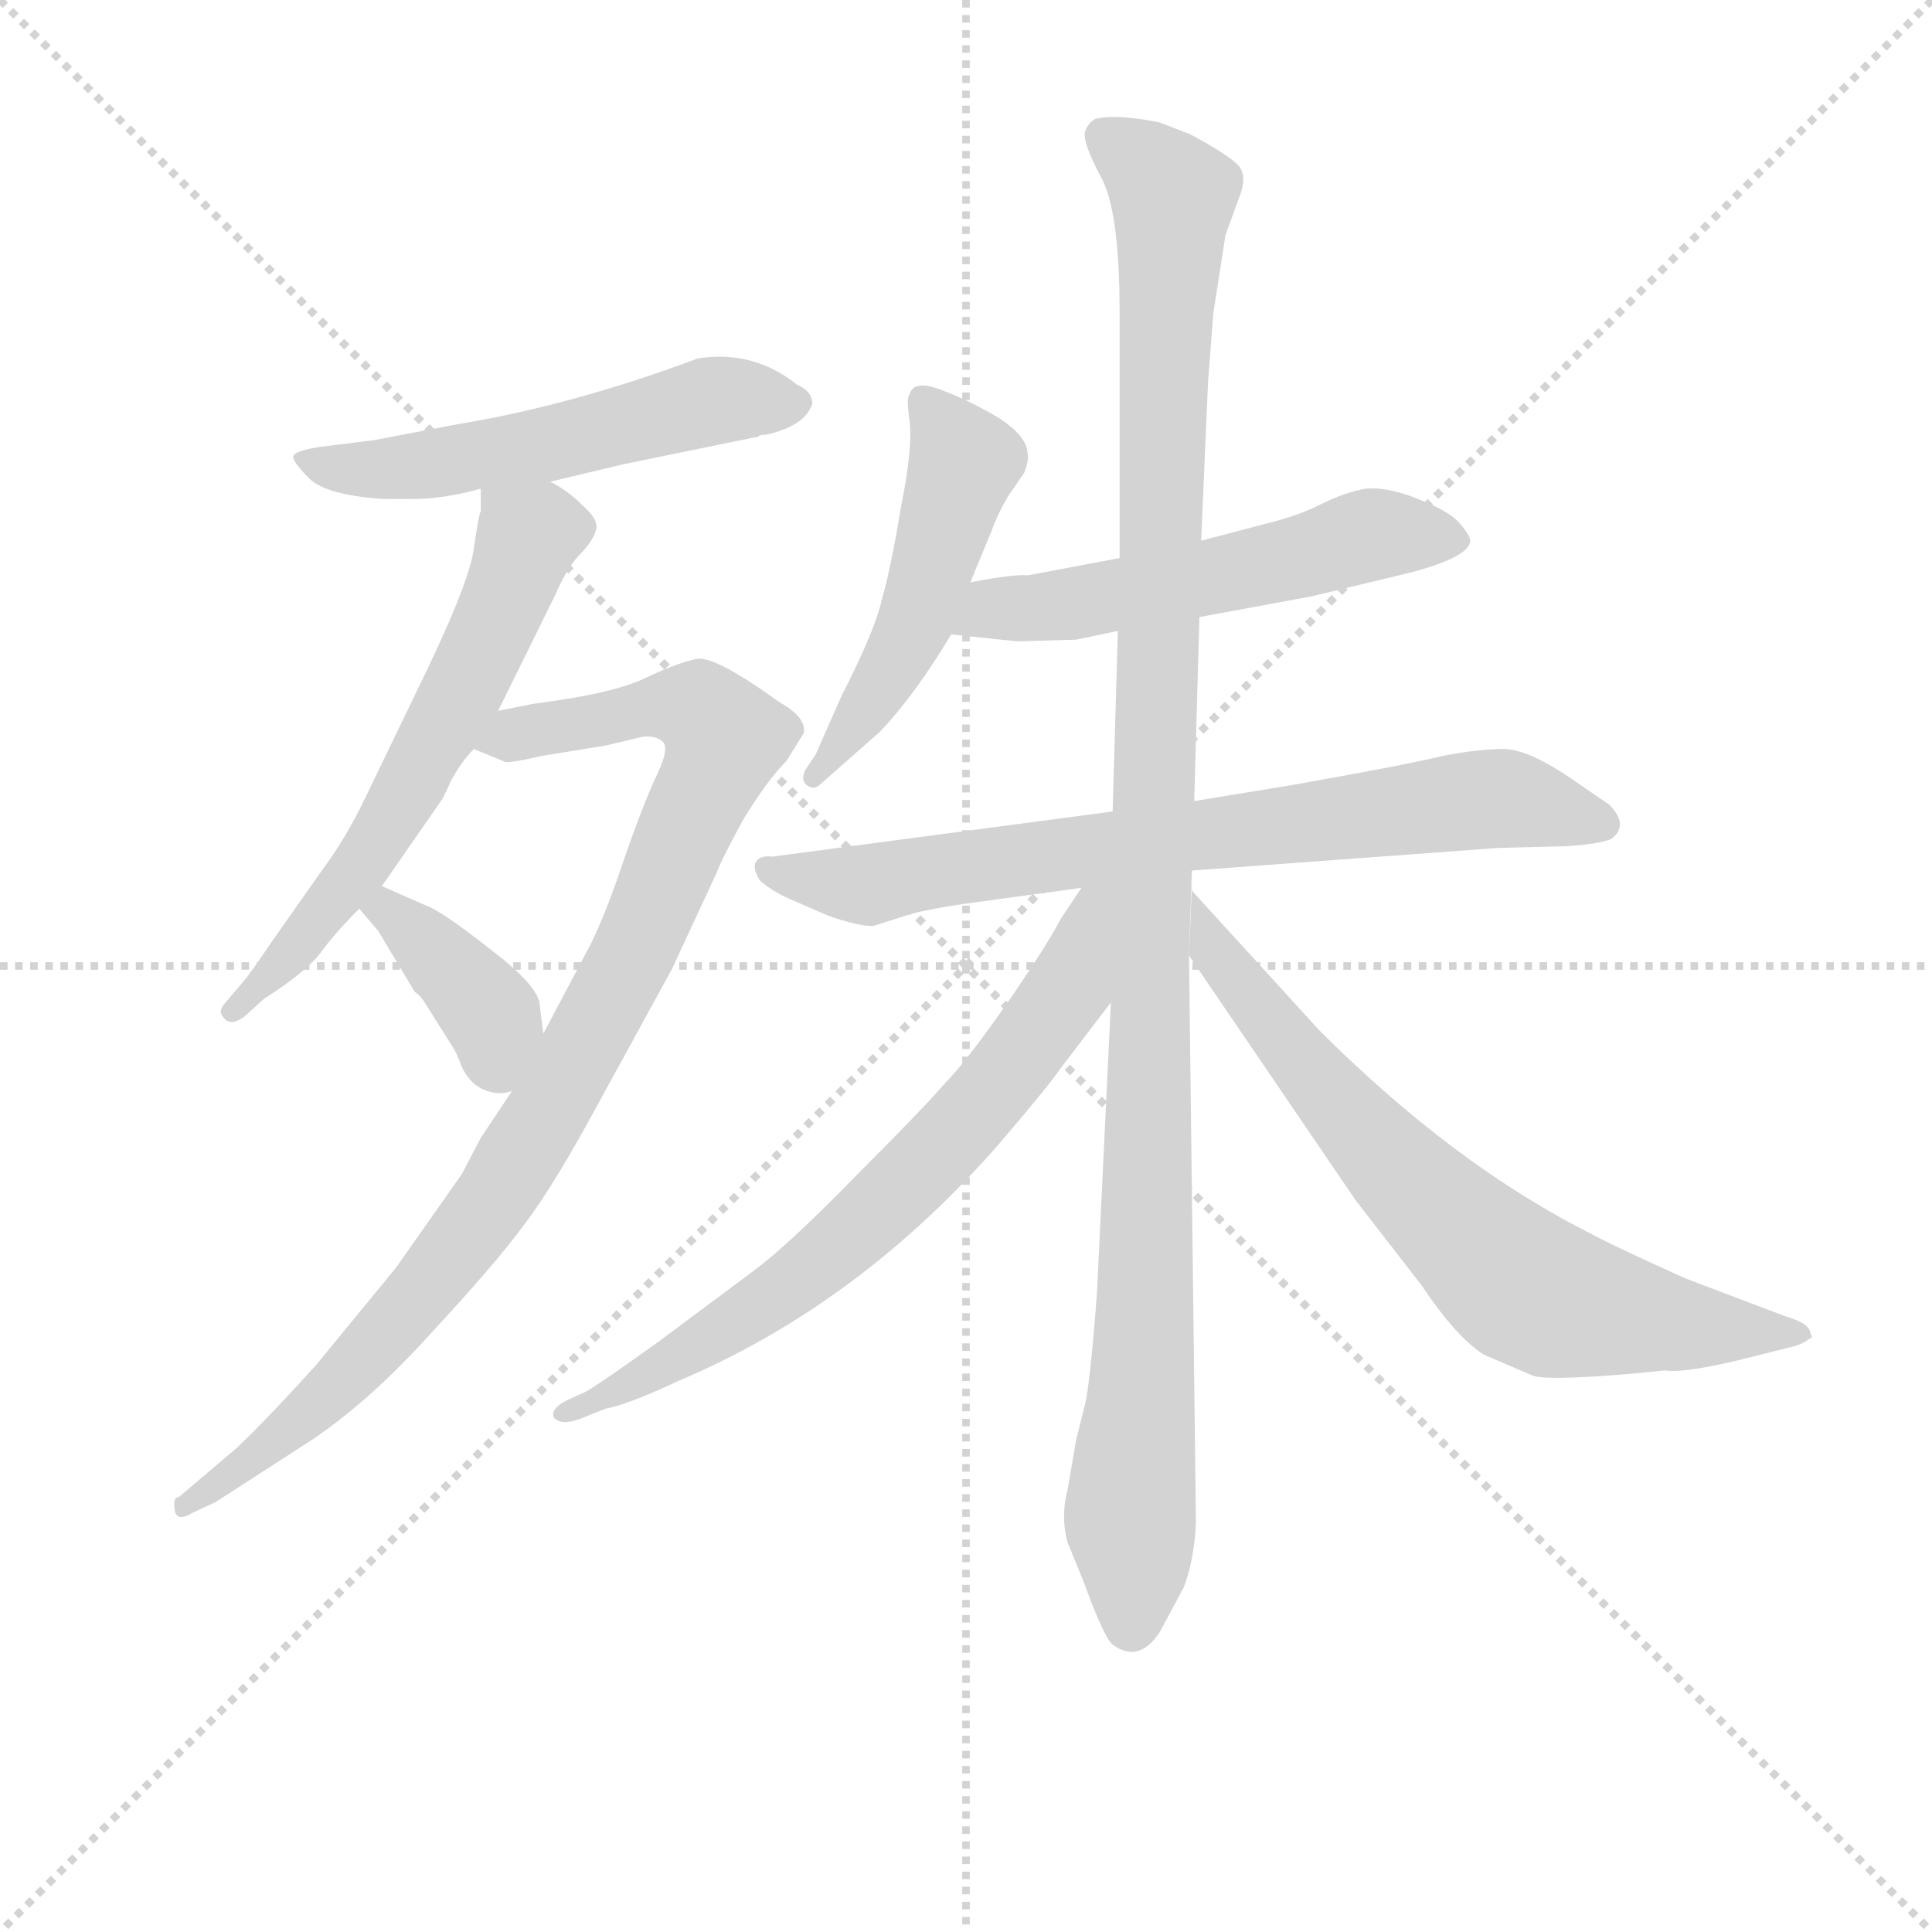 <svg version="1.1" viewBox="0 0 1024 1024" xmlns="http://www.w3.org/2000/svg">
  <g stroke="lightgray" stroke-dasharray="1,1" stroke-width="1" transform="scale(4, 4)">
    <line x1="0" y1="0" x2="256" y2="256"></line>
    <line x1="256" y1="0" x2="0" y2="256"></line>
    <line x1="128" y1="0" x2="128" y2="256"></line>
    <line x1="0" y1="128" x2="256" y2="128"></line>
  </g>
<g transform="scale(0.92, -0.92) translate(60, -900)">
   <style type="text/css">
    @keyframes keyframes0 {
      from {
       stroke: blue;
       stroke-dashoffset: 541;
       stroke-width: 128;
       }
       64% {
       animation-timing-function: step-end;
       stroke: blue;
       stroke-dashoffset: 0;
       stroke-width: 128;
       }
       to {
       stroke: black;
       stroke-width: 1024;
       }
       }
       #make-me-a-hanzi-animation-0 {
         animation: keyframes0 0.69s both;
         animation-delay: 0s;
         animation-timing-function: linear;
       }
    @keyframes keyframes1 {
      from {
       stroke: blue;
       stroke-dashoffset: 607;
       stroke-width: 128;
       }
       66% {
       animation-timing-function: step-end;
       stroke: blue;
       stroke-dashoffset: 0;
       stroke-width: 128;
       }
       to {
       stroke: black;
       stroke-width: 1024;
       }
       }
       #make-me-a-hanzi-animation-1 {
         animation: keyframes1 0.744s both;
         animation-delay: 0.69s;
         animation-timing-function: linear;
       }
    @keyframes keyframes2 {
      from {
       stroke: blue;
       stroke-dashoffset: 954;
       stroke-width: 128;
       }
       76% {
       animation-timing-function: step-end;
       stroke: blue;
       stroke-dashoffset: 0;
       stroke-width: 128;
       }
       to {
       stroke: black;
       stroke-width: 1024;
       }
       }
       #make-me-a-hanzi-animation-2 {
         animation: keyframes2 1.026s both;
         animation-delay: 1.434s;
         animation-timing-function: linear;
       }
    @keyframes keyframes3 {
      from {
       stroke: blue;
       stroke-dashoffset: 384;
       stroke-width: 128;
       }
       56% {
       animation-timing-function: step-end;
       stroke: blue;
       stroke-dashoffset: 0;
       stroke-width: 128;
       }
       to {
       stroke: black;
       stroke-width: 1024;
       }
       }
       #make-me-a-hanzi-animation-3 {
         animation: keyframes3 0.562s both;
         animation-delay: 2.461s;
         animation-timing-function: linear;
       }
    @keyframes keyframes4 {
      from {
       stroke: blue;
       stroke-dashoffset: 500;
       stroke-width: 128;
       }
       62% {
       animation-timing-function: step-end;
       stroke: blue;
       stroke-dashoffset: 0;
       stroke-width: 128;
       }
       to {
       stroke: black;
       stroke-width: 1024;
       }
       }
       #make-me-a-hanzi-animation-4 {
         animation: keyframes4 0.657s both;
         animation-delay: 3.023s;
         animation-timing-function: linear;
       }
    @keyframes keyframes5 {
      from {
       stroke: blue;
       stroke-dashoffset: 546;
       stroke-width: 128;
       }
       64% {
       animation-timing-function: step-end;
       stroke: blue;
       stroke-dashoffset: 0;
       stroke-width: 128;
       }
       to {
       stroke: black;
       stroke-width: 1024;
       }
       }
       #make-me-a-hanzi-animation-5 {
         animation: keyframes5 0.694s both;
         animation-delay: 3.68s;
         animation-timing-function: linear;
       }
    @keyframes keyframes6 {
      from {
       stroke: blue;
       stroke-dashoffset: 742;
       stroke-width: 128;
       }
       71% {
       animation-timing-function: step-end;
       stroke: blue;
       stroke-dashoffset: 0;
       stroke-width: 128;
       }
       to {
       stroke: black;
       stroke-width: 1024;
       }
       }
       #make-me-a-hanzi-animation-6 {
         animation: keyframes6 0.854s both;
         animation-delay: 4.374s;
         animation-timing-function: linear;
       }
    @keyframes keyframes7 {
      from {
       stroke: blue;
       stroke-dashoffset: 1130;
       stroke-width: 128;
       }
       79% {
       animation-timing-function: step-end;
       stroke: blue;
       stroke-dashoffset: 0;
       stroke-width: 128;
       }
       to {
       stroke: black;
       stroke-width: 1024;
       }
       }
       #make-me-a-hanzi-animation-7 {
         animation: keyframes7 1.17s both;
         animation-delay: 5.228s;
         animation-timing-function: linear;
       }
    @keyframes keyframes8 {
      from {
       stroke: blue;
       stroke-dashoffset: 699;
       stroke-width: 128;
       }
       69% {
       animation-timing-function: step-end;
       stroke: blue;
       stroke-dashoffset: 0;
       stroke-width: 128;
       }
       to {
       stroke: black;
       stroke-width: 1024;
       }
       }
       #make-me-a-hanzi-animation-8 {
         animation: keyframes8 0.819s both;
         animation-delay: 6.398s;
         animation-timing-function: linear;
       }
    @keyframes keyframes9 {
      from {
       stroke: blue;
       stroke-dashoffset: 711;
       stroke-width: 128;
       }
       70% {
       animation-timing-function: step-end;
       stroke: blue;
       stroke-dashoffset: 0;
       stroke-width: 128;
       }
       to {
       stroke: black;
       stroke-width: 1024;
       }
       }
       #make-me-a-hanzi-animation-9 {
         animation: keyframes9 0.829s both;
         animation-delay: 7.217s;
         animation-timing-function: linear;
       }
</style>
<path d="M 257.0 622.5 L 299.0 632.5 L 377.0 648.5 Q 377.0 649.5 381.0 649.5 Q 404.0 654.5 408.0 667.5 Q 408.0 674.5 399.0 678.5 Q 374.0 698.5 342.0 693.5 Q 270.0 666.5 203.0 655.5 L 156.0 646.5 L 124.0 642.5 Q 111.0 640.5 109.0 637.5 Q 108.0 634.5 118.0 624.5 Q 128.0 614.5 162.0 612.5 L 177.0 612.5 Q 196.0 612.5 217.0 618.5 L 257.0 622.5 Z" fill="lightgray"></path> 
<path d="M 217.0 618.5 L 217.0 605.5 Q 216.0 604.5 213.0 584.5 Q 211.0 564.5 178.0 497.5 L 150.0 439.5 Q 139.0 416.5 124.0 396.5 L 98.0 359.5 Q 83.0 337.5 81.0 335.5 L 70.0 322.5 Q 65.0 317.5 69.0 313.5 Q 73.0 308.5 81.0 314.5 L 92.0 324.5 Q 117.0 340.5 125.0 351.5 Q 133.0 362.5 147.0 376.5 L 160.0 389.5 L 194.0 438.5 Q 195.0 439.5 200.0 450.5 Q 206.0 461.5 213.0 468.5 L 227.0 490.5 L 260.0 557.5 Q 266.0 571.5 273.0 579.5 Q 281.0 587.5 283.0 593.5 Q 286.0 599.5 276.0 608.5 Q 267.0 617.5 257.0 622.5 C 231.0 638.5 217.0 647.5 217.0 618.5 Z" fill="lightgray"></path> 
<path d="M 235.0 271.5 L 217.0 244.5 L 206.0 223.5 L 168.0 169.5 L 122.0 113.5 Q 94.0 82.5 76.0 65.5 L 43.0 37.5 Q 39.0 37.5 41.0 28.5 Q 43.0 23.5 51.0 28.5 L 64.0 34.5 L 112.0 65.5 Q 149.0 88.5 187.0 130.5 Q 226.0 172.5 242.0 194.5 Q 259.0 216.5 287.0 268.5 L 327.0 341.5 L 353.0 397.5 Q 355.0 403.5 368.0 427.5 Q 382.0 450.5 393.0 461.5 L 403.0 477.5 Q 405.0 486.5 389.0 495.5 Q 353.0 521.5 342.0 520.5 Q 331.0 518.5 312.0 509.5 Q 294.0 500.5 247.0 494.5 L 227.0 490.5 C 198.0 484.5 185.0 479.5 213.0 468.5 L 230.0 461.5 Q 231.0 459.5 252.0 464.5 L 289.0 470.5 L 310.0 475.5 Q 318.0 476.5 322.0 472.5 Q 326.0 468.5 317.0 450.5 Q 309.0 432.5 299.0 403.5 Q 289.0 373.5 280.0 355.5 L 253.0 304.5 L 235.0 271.5 Z" fill="lightgray"></path> 
<path d="M 147.0 376.5 L 158.0 363.5 L 179.0 328.5 Q 181.0 327.5 184.0 323.5 L 201.0 296.5 Q 203.0 293.5 206.0 285.5 Q 210.0 276.5 218.0 272.5 Q 227.0 268.5 235.0 271.5 C 256.0 276.5 256.0 276.5 253.0 304.5 L 251.0 320.5 Q 251.0 331.5 222.0 353.5 Q 194.0 375.5 185.0 378.5 L 160.0 389.5 C 133.0 401.5 128.0 399.5 147.0 376.5 Z" fill="lightgray"></path> 
<path d="M 499.0 564.5 L 511.0 593.5 Q 515.0 604.5 521.0 614.5 L 530.0 627.5 Q 533.0 635.5 532.0 638.5 Q 532.0 648.5 515.0 659.5 Q 498.0 669.5 482.0 675.5 Q 466.0 681.5 464.0 672.5 Q 462.0 671.5 464.0 657.5 Q 466.0 642.5 459.0 607.5 Q 453.0 571.5 448.0 554.5 Q 444.0 536.5 425.0 499.5 L 410.0 465.5 L 404.0 456.5 Q 401.0 450.5 405.0 447.5 Q 409.0 444.5 413.0 448.5 L 447.0 478.5 Q 467.0 499.5 488.0 534.5 L 499.0 564.5 Z" fill="lightgray"></path> 
<path d="M 631.0 544.5 L 696.0 556.5 L 754.0 570.5 Q 787.0 579.5 787.0 588.5 Q 787.0 591.5 781.0 598.5 Q 775.0 605.5 757.0 612.5 Q 740.0 619.5 727.0 618.5 Q 715.0 616.5 701.0 609.5 Q 687.0 602.5 670.0 598.5 L 632.0 588.5 L 585.0 578.5 L 532.0 568.5 Q 525.0 569.5 499.0 564.5 C 469.0 559.5 458.0 537.5 488.0 534.5 L 526.0 530.5 L 560.0 531.5 L 584.0 536.5 L 631.0 544.5 Z" fill="lightgray"></path> 
<path d="M 627.0 398.5 L 803.0 411.5 L 842.0 412.5 Q 860.0 413.5 868.0 416.5 Q 879.0 424.5 867.0 436.5 L 848.0 449.5 Q 821.0 468.5 806.0 468.5 Q 792.0 468.5 771.0 464.5 Q 751.0 459.5 683.0 447.5 L 628.0 438.5 L 581.0 432.5 L 385.0 406.5 Q 377.0 407.5 375.0 402.5 Q 374.0 398.5 378.0 392.5 Q 385.0 386.5 394.0 382.5 L 417.0 372.5 Q 434.0 366.5 443.0 366.5 L 465.0 373.5 Q 476.0 376.5 497.0 379.5 L 563.0 388.5 L 627.0 398.5 Z" fill="lightgray"></path> 
<path d="M 560.0 70.5 L 555.0 41.5 Q 551.0 26.5 555.0 11.5 L 564.0 -10.5 Q 576.0 -43.5 581.0 -47.5 Q 596.0 -58.5 608.0 -40.5 L 622.0 -14.5 Q 628.0 1.5 629.0 22.5 L 625.0 349.5 L 628.0 438.5 L 631.0 544.5 L 632.0 588.5 L 636.0 680.5 L 639.0 719.5 L 646.0 764.5 L 654.0 786.5 Q 658.0 796.5 655.0 802.5 Q 652.0 808.5 626.0 822.5 L 608.0 829.5 Q 583.0 834.5 571.0 831.5 Q 566.0 828.5 565.0 823.5 Q 564.0 817.5 574.0 798.5 Q 585.0 779.5 585.0 720.5 L 585.0 578.5 L 584.0 536.5 L 581.0 432.5 L 580.0 322.5 L 572.0 155.5 Q 568.0 102.5 565.0 90.5 L 560.0 70.5 Z" fill="lightgray"></path> 
<path d="M 563.0 388.5 L 551.0 370.5 Q 545.0 358.5 524.0 327.5 Q 497.0 288.5 484.0 275.5 Q 472.0 261.5 433.0 222.5 Q 395.0 183.5 375.0 168.5 L 320.0 127.5 Q 288.0 104.5 278.0 98.5 L 267.0 93.5 Q 257.0 88.5 259.0 83.5 Q 263.0 78.5 274.0 82.5 L 289.0 88.5 Q 301.0 90.5 331.0 104.5 Q 435.0 148.5 516.0 241.5 Q 545.0 275.5 551.0 284.5 L 580.0 322.5 C 638.0 399.5 580.0 413.5 563.0 388.5 Z" fill="lightgray"></path> 
<path d="M 625.0 349.5 L 721.0 208.5 L 759.0 159.5 Q 779.0 129.5 795.0 119.5 L 823.0 107.5 Q 831.0 104.5 879.0 108.5 L 899.0 110.5 Q 912.0 108.5 954.0 119.5 L 974.0 124.5 Q 980.0 126.5 982.0 128.5 Q 985.0 129.5 983.0 131.5 Q 983.0 137.5 969.0 141.5 L 911.0 163.5 Q 871.0 181.5 858.0 188.5 Q 778.0 228.5 700.0 306.5 L 627.0 386.5 C 626.0 387.5 628.0 409.5 627.0 398.5 L 627.0 398.5 L 625.0 349.5 Z" fill="lightgray"></path> 
      <clipPath id="make-me-a-hanzi-clip-0">
      <path d="M 257.0 622.5 L 299.0 632.5 L 377.0 648.5 Q 377.0 649.5 381.0 649.5 Q 404.0 654.5 408.0 667.5 Q 408.0 674.5 399.0 678.5 Q 374.0 698.5 342.0 693.5 Q 270.0 666.5 203.0 655.5 L 156.0 646.5 L 124.0 642.5 Q 111.0 640.5 109.0 637.5 Q 108.0 634.5 118.0 624.5 Q 128.0 614.5 162.0 612.5 L 177.0 612.5 Q 196.0 612.5 217.0 618.5 L 257.0 622.5 Z" fill="lightgray"></path>
      </clipPath>
      <path clip-path="url(#make-me-a-hanzi-clip-0)" d="M 118.0 634.5 L 153.0 628.5 L 248.0 642.5 L 361.0 670.5 L 398.0 668.5 " fill="none" id="make-me-a-hanzi-animation-0" stroke-dasharray="413 826" stroke-linecap="round"></path>

      <clipPath id="make-me-a-hanzi-clip-1">
      <path d="M 217.0 618.5 L 217.0 605.5 Q 216.0 604.5 213.0 584.5 Q 211.0 564.5 178.0 497.5 L 150.0 439.5 Q 139.0 416.5 124.0 396.5 L 98.0 359.5 Q 83.0 337.5 81.0 335.5 L 70.0 322.5 Q 65.0 317.5 69.0 313.5 Q 73.0 308.5 81.0 314.5 L 92.0 324.5 Q 117.0 340.5 125.0 351.5 Q 133.0 362.5 147.0 376.5 L 160.0 389.5 L 194.0 438.5 Q 195.0 439.5 200.0 450.5 Q 206.0 461.5 213.0 468.5 L 227.0 490.5 L 260.0 557.5 Q 266.0 571.5 273.0 579.5 Q 281.0 587.5 283.0 593.5 Q 286.0 599.5 276.0 608.5 Q 267.0 617.5 257.0 622.5 C 231.0 638.5 217.0 647.5 217.0 618.5 Z" fill="lightgray"></path>
      </clipPath>
      <path clip-path="url(#make-me-a-hanzi-clip-1)" d="M 224.0 612.5 L 242.0 587.5 L 210.0 507.5 L 145.0 397.5 L 75.0 317.5 " fill="none" id="make-me-a-hanzi-animation-1" stroke-dasharray="479 958" stroke-linecap="round"></path>

      <clipPath id="make-me-a-hanzi-clip-2">
      <path d="M 235.0 271.5 L 217.0 244.5 L 206.0 223.5 L 168.0 169.5 L 122.0 113.5 Q 94.0 82.5 76.0 65.5 L 43.0 37.5 Q 39.0 37.5 41.0 28.5 Q 43.0 23.5 51.0 28.5 L 64.0 34.5 L 112.0 65.5 Q 149.0 88.5 187.0 130.5 Q 226.0 172.5 242.0 194.5 Q 259.0 216.5 287.0 268.5 L 327.0 341.5 L 353.0 397.5 Q 355.0 403.5 368.0 427.5 Q 382.0 450.5 393.0 461.5 L 403.0 477.5 Q 405.0 486.5 389.0 495.5 Q 353.0 521.5 342.0 520.5 Q 331.0 518.5 312.0 509.5 Q 294.0 500.5 247.0 494.5 L 227.0 490.5 C 198.0 484.5 185.0 479.5 213.0 468.5 L 230.0 461.5 Q 231.0 459.5 252.0 464.5 L 289.0 470.5 L 310.0 475.5 Q 318.0 476.5 322.0 472.5 Q 326.0 468.5 317.0 450.5 Q 309.0 432.5 299.0 403.5 Q 289.0 373.5 280.0 355.5 L 253.0 304.5 L 235.0 271.5 Z" fill="lightgray"></path>
      </clipPath>
      <path clip-path="url(#make-me-a-hanzi-clip-2)" d="M 219.0 472.5 L 329.0 494.5 L 343.0 491.5 L 357.0 472.5 L 303.0 346.5 L 221.0 204.5 L 138.0 105.5 L 46.0 32.5 " fill="none" id="make-me-a-hanzi-animation-2" stroke-dasharray="826 1652" stroke-linecap="round"></path>

      <clipPath id="make-me-a-hanzi-clip-3">
      <path d="M 147.0 376.5 L 158.0 363.5 L 179.0 328.5 Q 181.0 327.5 184.0 323.5 L 201.0 296.5 Q 203.0 293.5 206.0 285.5 Q 210.0 276.5 218.0 272.5 Q 227.0 268.5 235.0 271.5 C 256.0 276.5 256.0 276.5 253.0 304.5 L 251.0 320.5 Q 251.0 331.5 222.0 353.5 Q 194.0 375.5 185.0 378.5 L 160.0 389.5 C 133.0 401.5 128.0 399.5 147.0 376.5 Z" fill="lightgray"></path>
      </clipPath>
      <path clip-path="url(#make-me-a-hanzi-clip-3)" d="M 154.0 376.5 L 164.0 374.5 L 214.0 327.5 L 224.0 313.5 L 229.0 281.5 " fill="none" id="make-me-a-hanzi-animation-3" stroke-dasharray="256 512" stroke-linecap="round"></path>

      <clipPath id="make-me-a-hanzi-clip-4">
      <path d="M 499.0 564.5 L 511.0 593.5 Q 515.0 604.5 521.0 614.5 L 530.0 627.5 Q 533.0 635.5 532.0 638.5 Q 532.0 648.5 515.0 659.5 Q 498.0 669.5 482.0 675.5 Q 466.0 681.5 464.0 672.5 Q 462.0 671.5 464.0 657.5 Q 466.0 642.5 459.0 607.5 Q 453.0 571.5 448.0 554.5 Q 444.0 536.5 425.0 499.5 L 410.0 465.5 L 404.0 456.5 Q 401.0 450.5 405.0 447.5 Q 409.0 444.5 413.0 448.5 L 447.0 478.5 Q 467.0 499.5 488.0 534.5 L 499.0 564.5 Z" fill="lightgray"></path>
      </clipPath>
      <path clip-path="url(#make-me-a-hanzi-clip-4)" d="M 474.0 667.5 L 496.0 634.5 L 475.0 564.5 L 453.0 513.5 L 408.0 452.5 " fill="none" id="make-me-a-hanzi-animation-4" stroke-dasharray="372 744" stroke-linecap="round"></path>

      <clipPath id="make-me-a-hanzi-clip-5">
      <path d="M 631.0 544.5 L 696.0 556.5 L 754.0 570.5 Q 787.0 579.5 787.0 588.5 Q 787.0 591.5 781.0 598.5 Q 775.0 605.5 757.0 612.5 Q 740.0 619.5 727.0 618.5 Q 715.0 616.5 701.0 609.5 Q 687.0 602.5 670.0 598.5 L 632.0 588.5 L 585.0 578.5 L 532.0 568.5 Q 525.0 569.5 499.0 564.5 C 469.0 559.5 458.0 537.5 488.0 534.5 L 526.0 530.5 L 560.0 531.5 L 584.0 536.5 L 631.0 544.5 Z" fill="lightgray"></path>
      </clipPath>
      <path clip-path="url(#make-me-a-hanzi-clip-5)" d="M 495.0 540.5 L 511.0 549.5 L 589.0 557.5 L 732.0 592.5 L 778.0 589.5 " fill="none" id="make-me-a-hanzi-animation-5" stroke-dasharray="418 836" stroke-linecap="round"></path>

      <clipPath id="make-me-a-hanzi-clip-6">
      <path d="M 627.0 398.5 L 803.0 411.5 L 842.0 412.5 Q 860.0 413.5 868.0 416.5 Q 879.0 424.5 867.0 436.5 L 848.0 449.5 Q 821.0 468.5 806.0 468.5 Q 792.0 468.5 771.0 464.5 Q 751.0 459.5 683.0 447.5 L 628.0 438.5 L 581.0 432.5 L 385.0 406.5 Q 377.0 407.5 375.0 402.5 Q 374.0 398.5 378.0 392.5 Q 385.0 386.5 394.0 382.5 L 417.0 372.5 Q 434.0 366.5 443.0 366.5 L 465.0 373.5 Q 476.0 376.5 497.0 379.5 L 563.0 388.5 L 627.0 398.5 Z" fill="lightgray"></path>
      </clipPath>
      <path clip-path="url(#make-me-a-hanzi-clip-6)" d="M 382.0 399.5 L 441.0 390.5 L 802.0 440.5 L 862.0 426.5 " fill="none" id="make-me-a-hanzi-animation-6" stroke-dasharray="614 1228" stroke-linecap="round"></path>

      <clipPath id="make-me-a-hanzi-clip-7">
      <path d="M 560.0 70.5 L 555.0 41.5 Q 551.0 26.5 555.0 11.5 L 564.0 -10.5 Q 576.0 -43.5 581.0 -47.5 Q 596.0 -58.5 608.0 -40.5 L 622.0 -14.5 Q 628.0 1.5 629.0 22.5 L 625.0 349.5 L 628.0 438.5 L 631.0 544.5 L 632.0 588.5 L 636.0 680.5 L 639.0 719.5 L 646.0 764.5 L 654.0 786.5 Q 658.0 796.5 655.0 802.5 Q 652.0 808.5 626.0 822.5 L 608.0 829.5 Q 583.0 834.5 571.0 831.5 Q 566.0 828.5 565.0 823.5 Q 564.0 817.5 574.0 798.5 Q 585.0 779.5 585.0 720.5 L 585.0 578.5 L 584.0 536.5 L 581.0 432.5 L 580.0 322.5 L 572.0 155.5 Q 568.0 102.5 565.0 90.5 L 560.0 70.5 Z" fill="lightgray"></path>
      </clipPath>
      <path clip-path="url(#make-me-a-hanzi-clip-7)" d="M 577.0 820.5 L 616.0 787.5 L 592.0 -35.5 " fill="none" id="make-me-a-hanzi-animation-7" stroke-dasharray="1002 2004" stroke-linecap="round"></path>

      <clipPath id="make-me-a-hanzi-clip-8">
      <path d="M 563.0 388.5 L 551.0 370.5 Q 545.0 358.5 524.0 327.5 Q 497.0 288.5 484.0 275.5 Q 472.0 261.5 433.0 222.5 Q 395.0 183.5 375.0 168.5 L 320.0 127.5 Q 288.0 104.5 278.0 98.5 L 267.0 93.5 Q 257.0 88.5 259.0 83.5 Q 263.0 78.5 274.0 82.5 L 289.0 88.5 Q 301.0 90.5 331.0 104.5 Q 435.0 148.5 516.0 241.5 Q 545.0 275.5 551.0 284.5 L 580.0 322.5 C 638.0 399.5 580.0 413.5 563.0 388.5 Z" fill="lightgray"></path>
      </clipPath>
      <path clip-path="url(#make-me-a-hanzi-clip-8)" d="M 577.0 384.5 L 569.0 378.5 L 556.0 330.5 L 547.0 317.5 L 451.0 206.5 L 357.0 134.5 L 267.0 85.5 " fill="none" id="make-me-a-hanzi-animation-8" stroke-dasharray="571 1142" stroke-linecap="round"></path>

      <clipPath id="make-me-a-hanzi-clip-9">
      <path d="M 625.0 349.5 L 721.0 208.5 L 759.0 159.5 Q 779.0 129.5 795.0 119.5 L 823.0 107.5 Q 831.0 104.5 879.0 108.5 L 899.0 110.5 Q 912.0 108.5 954.0 119.5 L 974.0 124.5 Q 980.0 126.5 982.0 128.5 Q 985.0 129.5 983.0 131.5 Q 983.0 137.5 969.0 141.5 L 911.0 163.5 Q 871.0 181.5 858.0 188.5 Q 778.0 228.5 700.0 306.5 L 627.0 386.5 C 626.0 387.5 628.0 409.5 627.0 398.5 L 627.0 398.5 L 625.0 349.5 Z" fill="lightgray"></path>
      </clipPath>
      <path clip-path="url(#make-me-a-hanzi-clip-9)" d="M 629.0 379.5 L 637.0 355.5 L 709.0 265.5 L 814.0 161.5 L 848.0 147.5 L 977.0 131.5 " fill="none" id="make-me-a-hanzi-animation-9" stroke-dasharray="583 1166" stroke-linecap="round"></path>

</g>
</svg>
